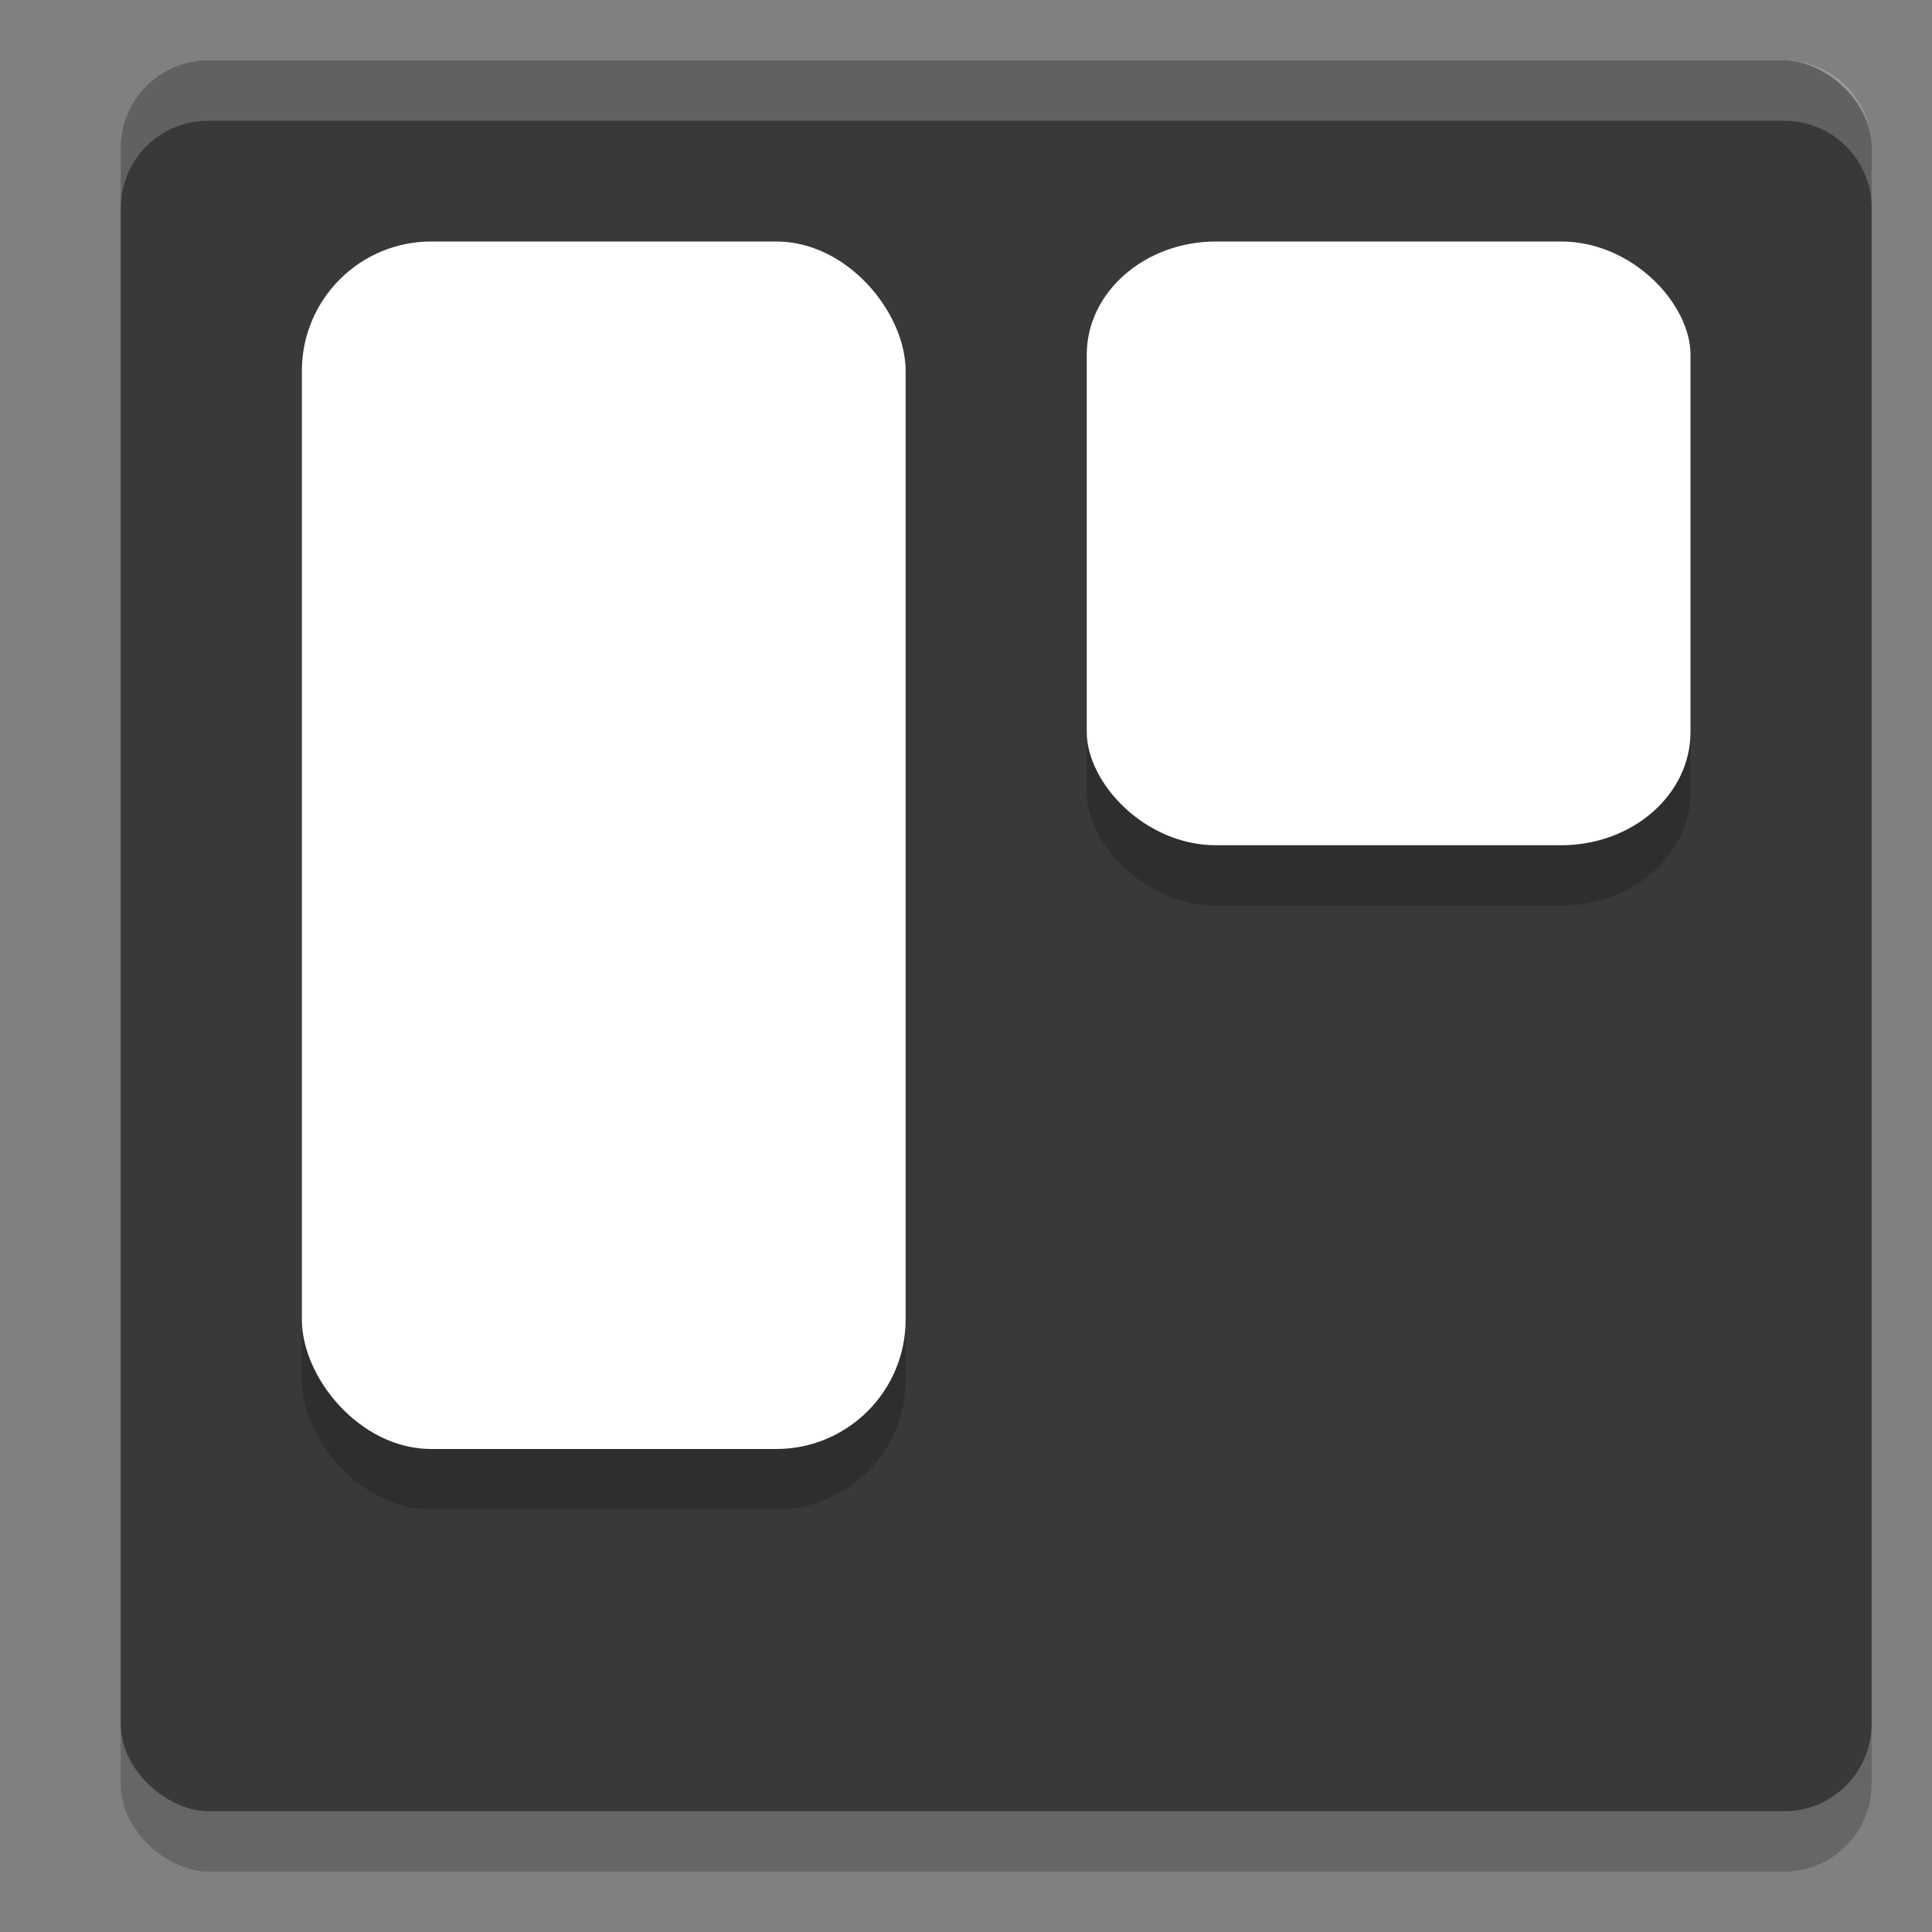 <svg xmlns="http://www.w3.org/2000/svg" width="32" height="32" version="1">
 <rect width="100%" height="100%" fill="#808080" stroke="none"/>
 <rect style="opacity:.2" width="29" height="29" x="-31" y="-31" rx="1.45" ry="1.45" transform="matrix(0,-1,-1,0,0,0)"/>
 <rect style="fill:#393939" width="29" height="29" x="-30" y="-31" rx="1.45" ry="1.45" transform="matrix(0,-1,-1,0,0,0)"/>
 <rect style="opacity:.2" width="10" height="20" x="5" y="5" rx="2.143" ry="2.143"/>
 <rect style="fill:#ffffff" width="10" height="20" x="5" y="4" rx="2.143" ry="2.143"/>
 <rect style="opacity:.2" width="10" height="10" x="18" y="5" rx="2.143" ry="1.875"/>
 <rect style="fill:#ffffff" width="10" height="10" x="18" y="4" rx="2.143" ry="1.875"/>
 <path style="opacity:.2;fill:#ffffff" d="m3.449 1c-0.803 0-1.449 0.646-1.449 1.449v1c0-0.803 0.646-1.449 1.449-1.449h26.102c0.803 0 1.449 0.646 1.449 1.449v-1c0-0.803-0.646-1.449-1.449-1.449h-26.102z"/>
</svg>
